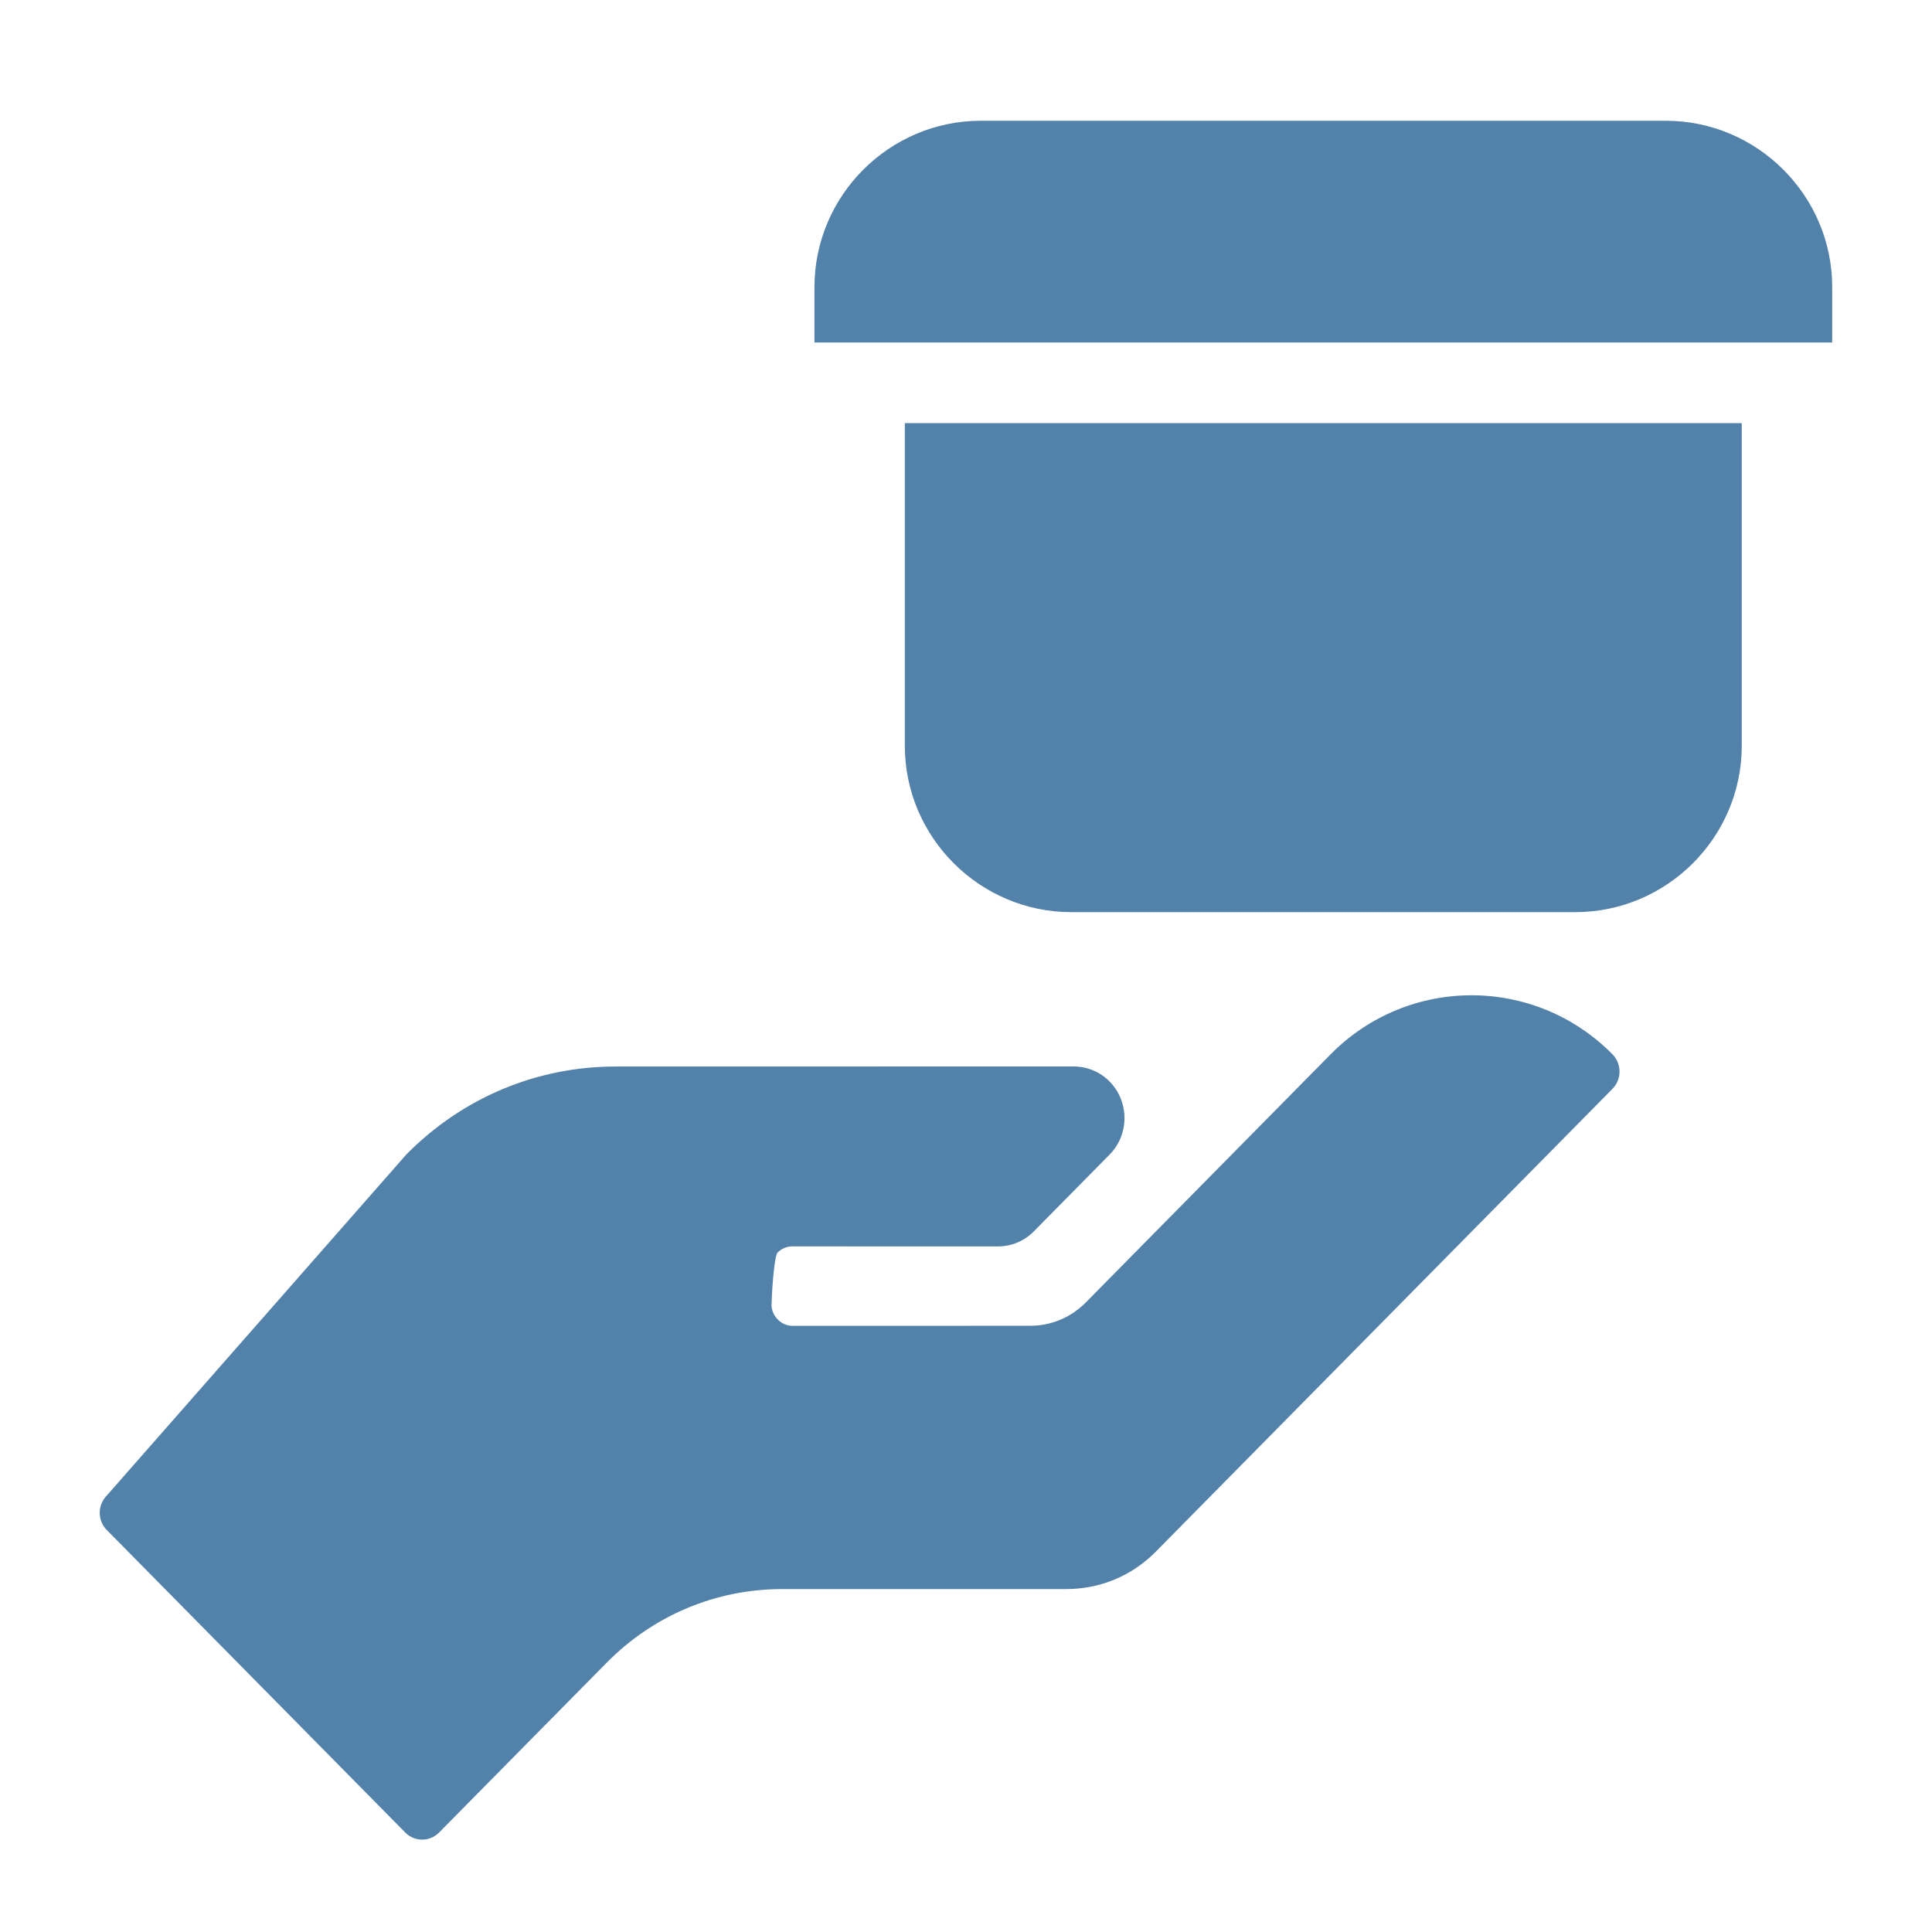 <?xml version="1.0" encoding="utf-8"?>
<!-- Generator: Adobe Illustrator 26.0.1, SVG Export Plug-In . SVG Version: 6.00 Build 0)  -->
<svg version="1.1" id="Ebene_1" xmlns="http://www.w3.org/2000/svg" xmlns:xlink="http://www.w3.org/1999/xlink" x="0px" y="0px"
	 viewBox="0 0 32 32" style="enable-background:new 0 0 32 32;" xml:space="preserve">
<style type="text/css">
	.st0{fill:#5281a9;}
	.st2{fill:none;}
</style>
<g>
	<path class="st0" d="M26.708,18.034l-7.563,7.665c-0.395,0.401-0.921,0.62-1.48,0.621l-4.708,0c-1.098,0-2.132,0.433-2.909,1.22
		l-2.775,2.812c-0.155,0.157-0.406,0.158-0.561,0l-4.944-5.011c-0.155-0.157-0.155-0.412,0-0.569l4.963-5.651
		c0.927-0.939,2.159-1.457,3.47-1.456l7.582-0.001c0.225,0.001,0.436,0.088,0.594,0.248c0.33,0.334,0.33,0.878,0.002,1.211
		l-1.255,1.272c-0.16,0.162-0.371,0.249-0.596,0.25l-3.406-0.001c-0.092,0.001-0.177,0.037-0.242,0.102
		c-0.065,0.066-0.101,0.773-0.101,0.866c0,0.185,0.16,0.347,0.343,0.348l3.942-0.001c0.346,0,0.673-0.137,0.919-0.385l4.055-4.11
		c1.288-1.305,3.382-1.306,4.671,0C26.863,17.622,26.863,17.878,26.708,18.034z"/>
	<g>
		<g>
			<path class="st0" d="M30.347,4.755v0.918H13.49V4.755C13.49,3.24,14.73,2,16.246,2H27.59C29.106,2,30.347,3.24,30.347,4.755z"/>
		</g>
		<g>
			<path class="st0" d="M28.849,7.008v5.345c0,1.515-1.241,2.755-2.757,2.755h-8.348c-1.516,0-2.757-1.24-2.757-2.755V7.008H28.849z
				"/>
		</g>
	</g>
</g>
<rect class="st2" width="32" height="32"/>
</svg>
